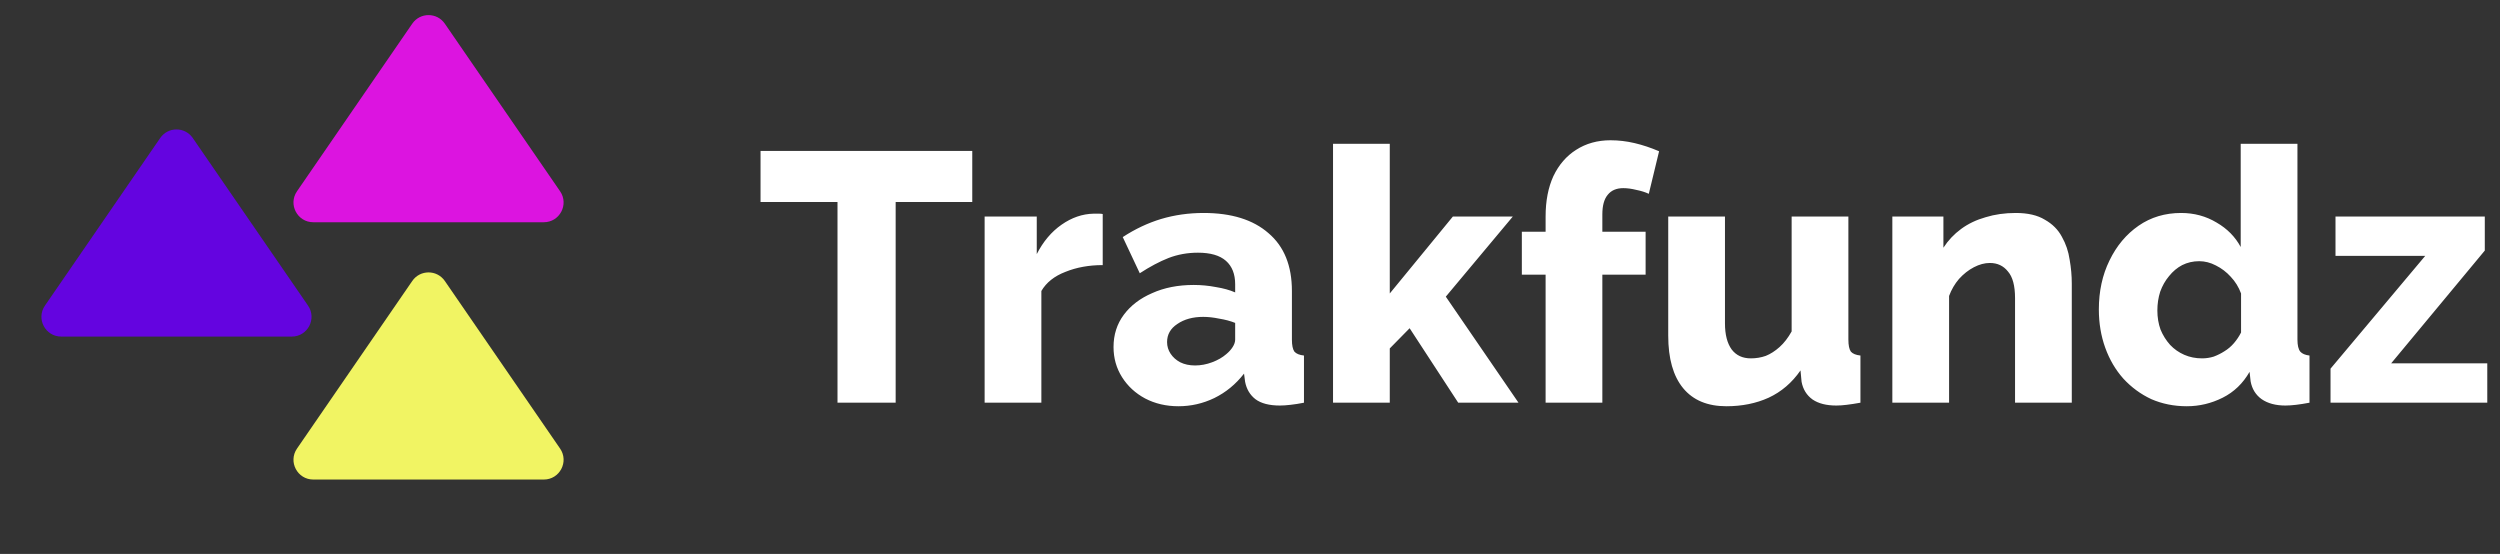 <svg width="844" height="187" viewBox="0 0 844 187" fill="none" xmlns="http://www.w3.org/2000/svg">
<rect x="0" y="0" width="844" height="187" fill="#333333" stroke="none"/>
<path d="M54.087 46.59C56.737 42.737 62.427 42.737 65.077 46.59L103.996 103.179C107.039 107.604 103.871 113.627 98.501 113.627H20.663C15.293 113.627 12.125 107.604 15.168 103.179L54.087 46.59Z" fill="#6404E0"/>
<path d="M139.181 7.99C141.831 4.136 147.521 4.136 150.171 7.99L189.09 64.578C192.133 69.003 188.965 75.026 183.595 75.026H105.757C100.386 75.026 97.219 69.003 100.262 64.578L139.181 7.99Z" fill="#DC14E0"/>
<path d="M139.181 94.856C141.831 91.003 147.521 91.003 150.171 94.856L189.09 151.445C192.133 155.869 188.965 161.893 183.595 161.893H105.757C100.386 161.893 97.219 155.87 100.262 151.445L139.181 94.856Z" fill="#F1F463"/>
<path d="M328.235 68.186H302.374V135.951H282.739V68.186H256.759V50.946H328.235V68.186ZM372.278 89.498C367.649 89.498 363.458 90.256 359.707 91.772C355.955 93.209 353.242 95.364 351.565 98.237V135.951H332.409V73.095H350.009V85.786C352.164 81.556 354.958 78.243 358.39 75.849C361.822 73.454 365.414 72.217 369.165 72.137C370.043 72.137 370.682 72.137 371.081 72.137C371.56 72.137 371.959 72.177 372.278 72.257V89.498ZM375.928 117.154C375.928 113.004 377.085 109.372 379.4 106.259C381.714 103.146 384.907 100.712 388.978 98.956C393.048 97.12 397.718 96.202 402.986 96.202C405.54 96.202 408.054 96.442 410.528 96.92C413.003 97.32 415.158 97.918 416.993 98.716V95.963C416.993 92.531 415.956 89.897 413.881 88.061C411.805 86.225 408.653 85.307 404.422 85.307C400.91 85.307 397.598 85.906 394.485 87.103C391.452 88.3 388.219 90.016 384.787 92.251L379.041 80.039C383.191 77.325 387.501 75.29 391.971 73.933C396.52 72.576 401.309 71.898 406.338 71.898C415.756 71.898 423.059 74.173 428.248 78.722C433.515 83.192 436.149 89.697 436.149 98.237V114.64C436.149 116.555 436.429 117.912 436.988 118.71C437.626 119.429 438.704 119.868 440.22 120.027V135.951C438.624 136.27 437.107 136.51 435.671 136.669C434.314 136.829 433.116 136.909 432.079 136.909C428.487 136.909 425.733 136.19 423.818 134.754C421.982 133.317 420.825 131.361 420.346 128.887L419.987 126.133C417.193 129.725 413.841 132.479 409.93 134.394C406.098 136.23 402.068 137.148 397.837 137.148C393.687 137.148 389.936 136.27 386.583 134.514C383.311 132.758 380.717 130.364 378.801 127.331C376.885 124.298 375.928 120.905 375.928 117.154ZM414 119.548C414.878 118.83 415.597 118.032 416.155 117.154C416.714 116.276 416.993 115.438 416.993 114.64V109.013C415.397 108.374 413.601 107.895 411.606 107.576C409.69 107.177 407.894 106.977 406.218 106.977C402.706 106.977 399.793 107.776 397.478 109.372C395.164 110.888 394.006 112.924 394.006 115.478C394.006 116.915 394.405 118.232 395.203 119.429C396.002 120.626 397.079 121.584 398.436 122.302C399.873 123.021 401.549 123.38 403.464 123.38C405.38 123.38 407.296 123.021 409.211 122.302C411.127 121.584 412.723 120.666 414 119.548ZM492.293 135.951L475.891 110.809L469.186 117.633V135.951H450.03V48.551H469.186V99.076L490.497 73.095H510.731L488.103 100.153L512.646 135.951H492.293ZM521.797 135.951V92.73H513.775V78.243H521.797V73.095C521.797 67.827 522.675 63.278 524.431 59.447C526.267 55.615 528.821 52.662 532.093 50.587C535.446 48.432 539.317 47.354 543.707 47.354C546.42 47.354 549.134 47.673 551.848 48.312C554.562 48.951 557.315 49.868 560.109 51.066L556.637 65.433C555.44 64.874 554.043 64.435 552.446 64.116C550.85 63.717 549.374 63.517 548.017 63.517C545.702 63.517 543.946 64.275 542.749 65.792C541.551 67.229 540.953 69.424 540.953 72.377V78.243H555.559V92.73H540.953V135.951H521.797ZM563.194 113.323V73.095H582.35V109.132C582.35 112.964 583.108 115.917 584.624 117.992C586.141 119.987 588.296 120.985 591.09 120.985C592.846 120.985 594.522 120.706 596.118 120.147C597.714 119.509 599.271 118.511 600.787 117.154C602.304 115.797 603.661 114.041 604.858 111.886V73.095H624.014V114.64C624.014 116.555 624.293 117.912 624.852 118.71C625.491 119.429 626.568 119.868 628.085 120.027V135.951C626.329 136.27 624.772 136.51 623.415 136.669C622.138 136.829 620.981 136.909 619.943 136.909C616.591 136.909 613.917 136.23 611.922 134.873C609.926 133.437 608.689 131.441 608.21 128.887L607.851 125.056C604.978 129.206 601.386 132.279 597.076 134.275C592.846 136.19 588.097 137.148 582.829 137.148C576.443 137.148 571.574 135.113 568.222 131.042C564.87 126.971 563.194 121.065 563.194 113.323ZM699.435 135.951H680.279V100.632C680.279 96.481 679.481 93.488 677.885 91.653C676.368 89.737 674.333 88.779 671.779 88.779C670.023 88.779 668.227 89.258 666.391 90.216C664.555 91.174 662.879 92.491 661.363 94.167C659.926 95.843 658.809 97.758 658.01 99.914V135.951H638.854V73.095H656.095V83.631C657.691 81.157 659.687 79.041 662.081 77.285C664.476 75.53 667.229 74.213 670.342 73.335C673.455 72.377 676.847 71.898 680.519 71.898C684.589 71.898 687.862 72.656 690.336 74.173C692.89 75.609 694.806 77.525 696.083 79.919C697.44 82.314 698.318 84.908 698.717 87.702C699.196 90.415 699.435 93.089 699.435 95.723V135.951ZM708.571 104.463C708.571 98.317 709.768 92.81 712.163 87.941C714.557 82.992 717.83 79.081 721.98 76.208C726.131 73.335 730.92 71.898 736.347 71.898C740.737 71.898 744.728 72.975 748.32 75.13C751.911 77.206 754.625 79.959 756.461 83.391V48.551H775.617V114.64C775.617 116.555 775.936 117.912 776.575 118.71C777.213 119.429 778.251 119.868 779.688 120.027V135.951C776.335 136.589 773.622 136.909 771.546 136.909C768.274 136.909 765.6 136.19 763.525 134.754C761.529 133.317 760.292 131.321 759.813 128.767L759.454 125.535C757.219 129.446 754.186 132.359 750.355 134.275C746.524 136.19 742.493 137.148 738.263 137.148C733.953 137.148 729.962 136.35 726.29 134.754C722.698 133.077 719.546 130.763 716.832 127.81C714.198 124.856 712.163 121.384 710.726 117.393C709.289 113.403 708.571 109.092 708.571 104.463ZM756.581 112.245V99.076C755.782 96.92 754.625 95.045 753.109 93.448C751.672 91.852 749.996 90.575 748.08 89.617C746.244 88.659 744.369 88.18 742.453 88.18C740.378 88.18 738.462 88.62 736.706 89.498C735.03 90.376 733.554 91.613 732.276 93.209C730.999 94.725 730.002 96.481 729.283 98.477C728.645 100.472 728.326 102.587 728.326 104.822C728.326 107.137 728.685 109.292 729.403 111.287C730.201 113.203 731.279 114.919 732.636 116.436C733.992 117.872 735.589 118.99 737.425 119.788C739.26 120.586 741.256 120.985 743.411 120.985C744.768 120.985 746.085 120.786 747.362 120.387C748.639 119.908 749.836 119.309 750.954 118.591C752.151 117.872 753.228 116.954 754.186 115.837C755.144 114.72 755.942 113.522 756.581 112.245ZM786.787 124.457L818.754 86.385H788.463V73.095H838.867V84.589L807.26 122.661H839.705V135.951H786.787V124.457Z" fill="white"/>
</svg>
